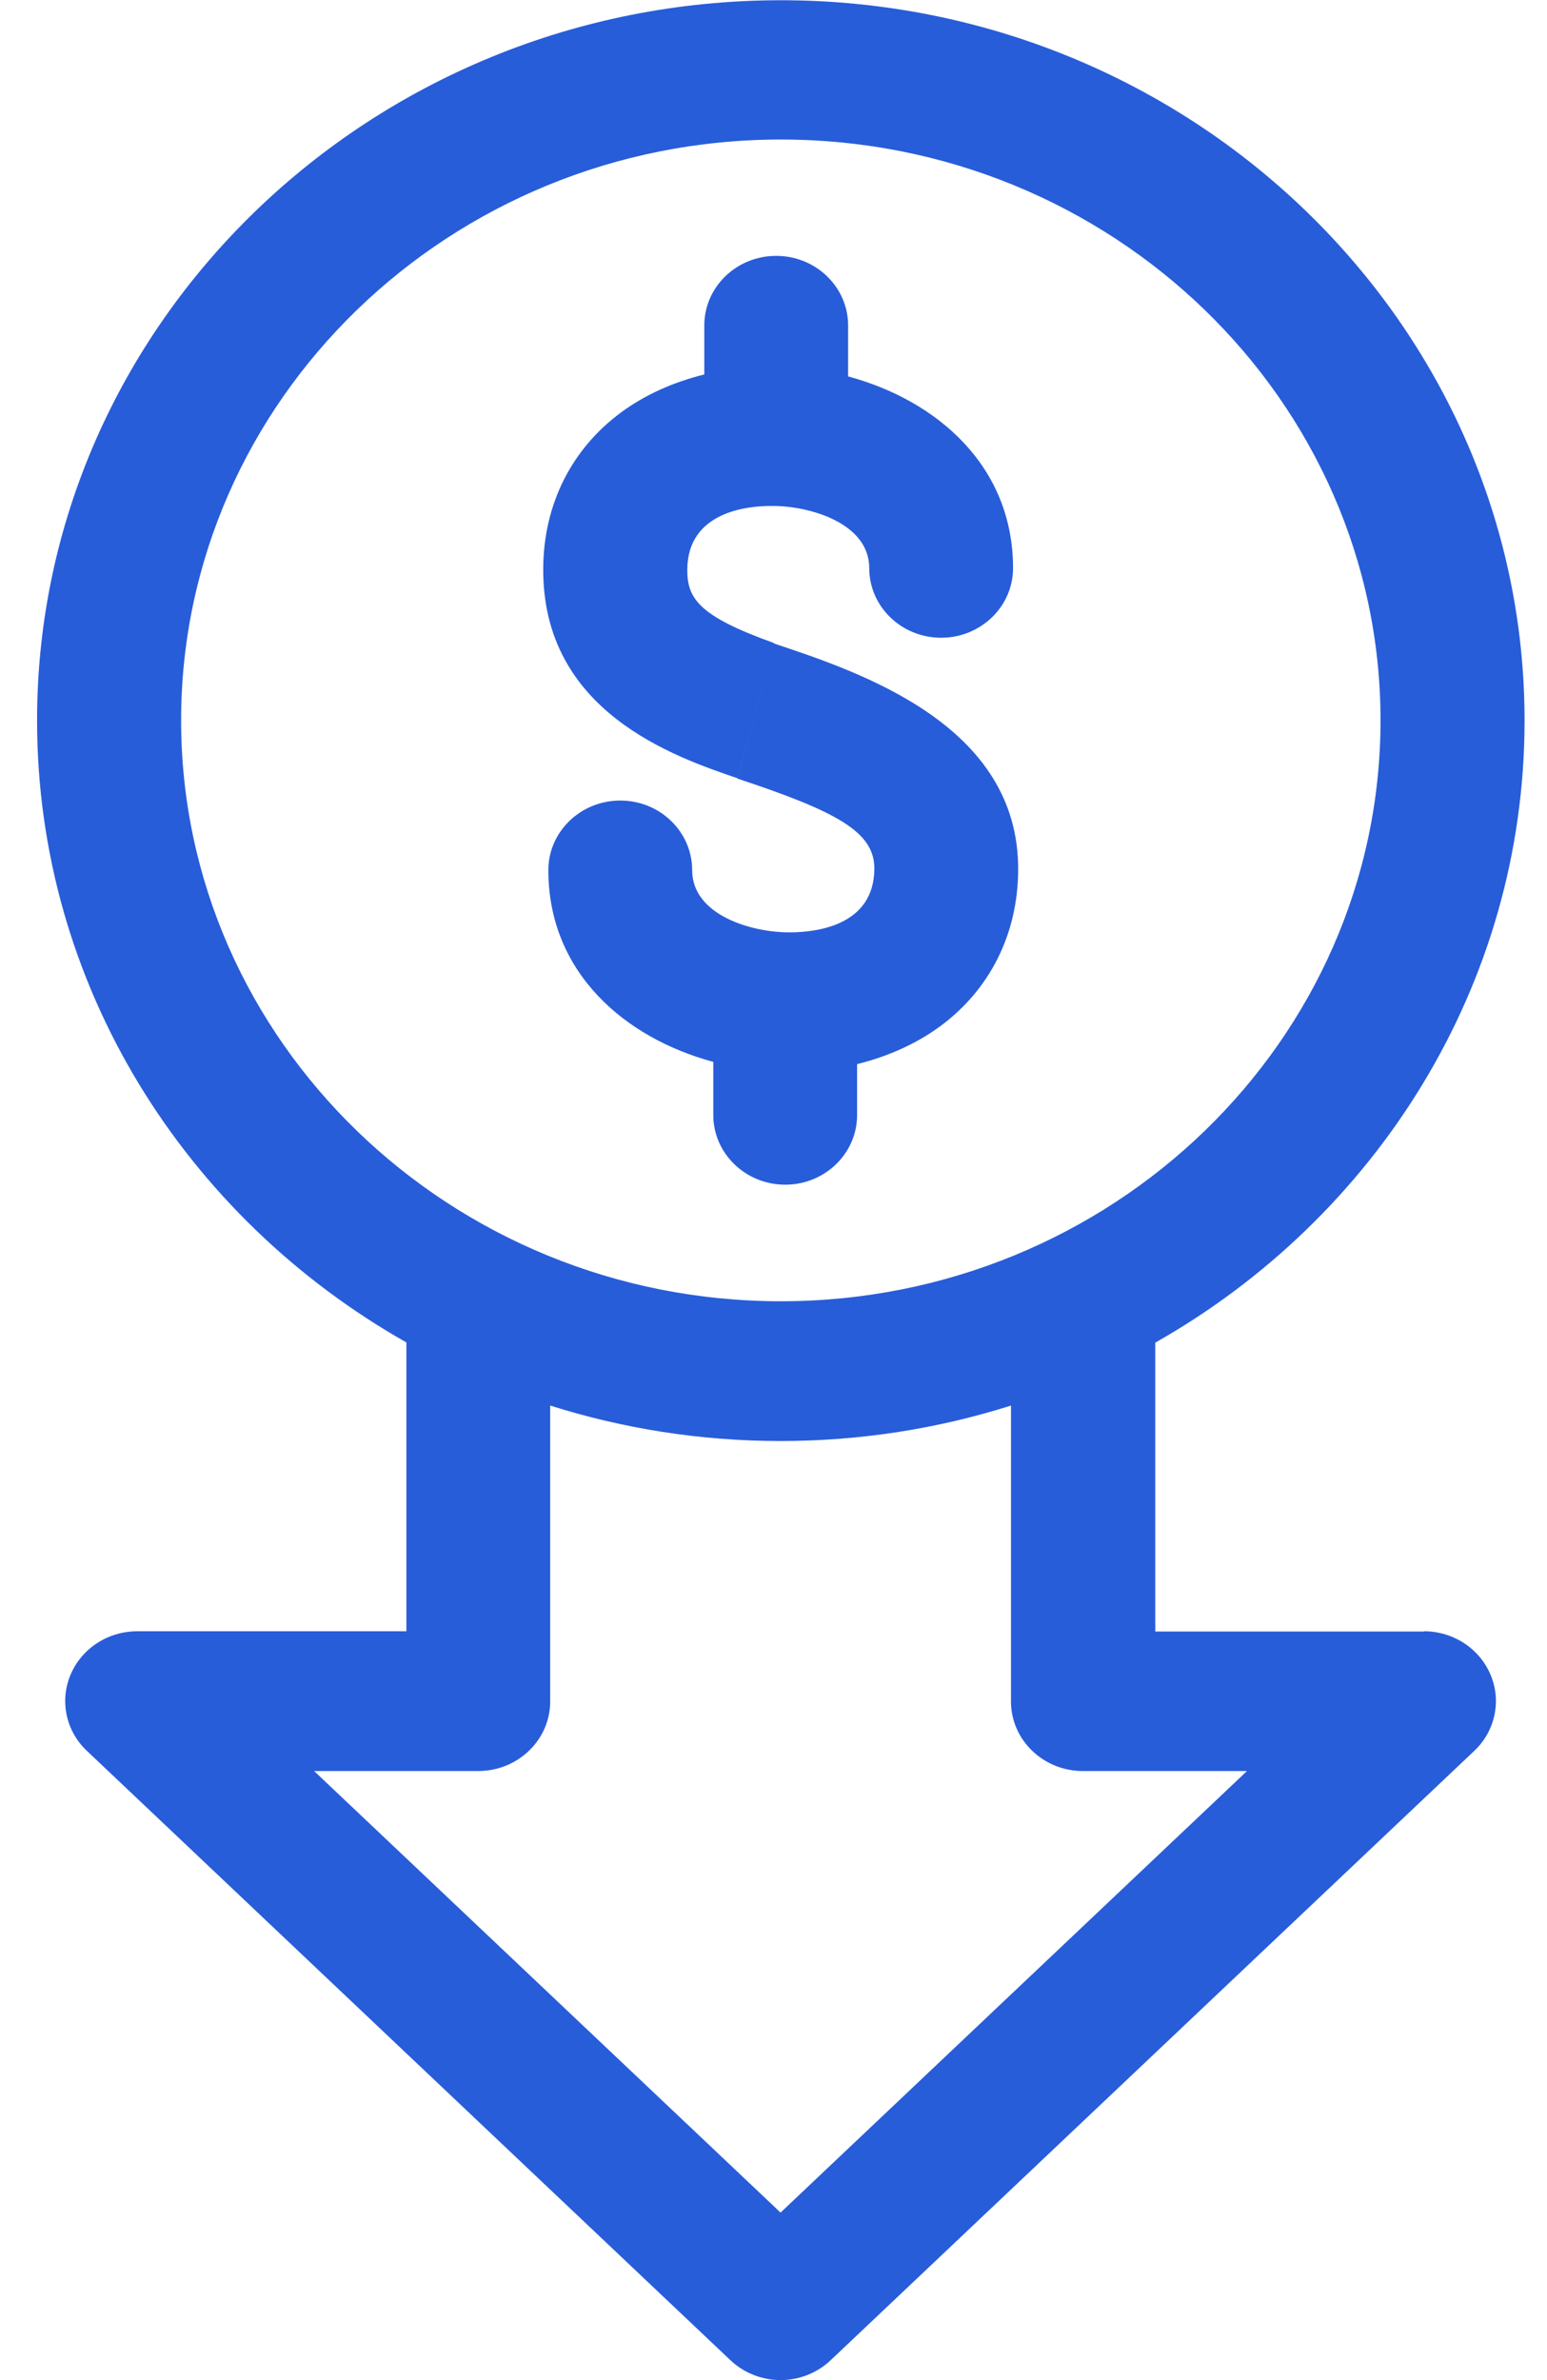 <svg width="26" height="40" viewBox="0 0 26 40" fill="none" xmlns="http://www.w3.org/2000/svg">
<g clip-path="url(#clip0_74_19)">
<path d="M23.934 27.419H19.416V22.565C23.124 20.464 25.623 16.562 25.623 12.111C25.623 5.437 20.014 0.004 13.123 0.004C6.232 0.004 0.623 5.433 0.623 12.107C0.623 16.562 3.118 20.459 6.83 22.561V27.415H2.308C1.814 27.415 1.372 27.704 1.186 28.145C1 28.585 1.108 29.093 1.459 29.424L12.274 39.664C12.508 39.887 12.816 40 13.119 40C13.422 40 13.729 39.887 13.963 39.664L24.779 29.424C25.129 29.093 25.238 28.585 25.051 28.145C24.865 27.704 24.423 27.415 23.93 27.415L23.934 27.419ZM3.044 12.107C3.044 6.725 7.566 2.345 13.123 2.345C18.68 2.345 23.202 6.725 23.202 12.107C23.202 17.489 18.68 21.869 13.123 21.869C7.566 21.869 3.044 17.489 3.044 12.107ZM13.123 37.189L5.279 29.764H8.038C8.705 29.764 9.247 29.24 9.247 28.594V23.622C10.468 24.008 11.768 24.218 13.119 24.218C14.47 24.218 15.774 24.008 16.991 23.622V28.594C16.991 29.24 17.532 29.764 18.199 29.764H20.958L13.114 37.189H13.123Z" fill="#285DD9"/>
<path d="M13.006 10.806C11.755 10.358 11.547 10.064 11.551 9.569C11.56 8.6 12.56 8.499 12.985 8.503C13.613 8.503 14.609 8.793 14.609 9.548C14.609 10.194 15.15 10.718 15.817 10.718C16.484 10.718 17.026 10.194 17.026 9.548C17.026 7.832 15.748 6.729 14.254 6.326V5.47C14.254 4.824 13.712 4.3 13.045 4.3C12.378 4.3 11.837 4.824 11.837 5.47V6.293C11.313 6.423 10.836 6.637 10.434 6.934C9.602 7.551 9.138 8.478 9.13 9.544C9.108 11.956 11.326 12.715 12.396 13.08" fill="#285DD9"/>
<path d="M12.391 13.084C14.072 13.642 14.7 13.982 14.695 14.603C14.687 15.564 13.708 15.669 13.27 15.669C13.27 15.669 13.262 15.669 13.257 15.669C12.629 15.669 11.633 15.379 11.633 14.624C11.633 13.978 11.092 13.454 10.425 13.454C9.758 13.454 9.216 13.978 9.216 14.624C9.216 16.34 10.494 17.443 11.988 17.846V18.739C11.988 19.385 12.53 19.91 13.197 19.91C13.864 19.91 14.405 19.385 14.405 18.739V17.884C14.929 17.753 15.406 17.54 15.809 17.242C16.64 16.625 17.104 15.698 17.112 14.632C17.134 12.187 14.47 11.302 12.998 10.811" fill="#285DD9"/>
</g>
<defs>
<clipPath id="clip0_74_19">
<rect width="25" height="40" fill="white" transform="translate(0.623)"/>
</clipPath>
</defs>
</svg>
